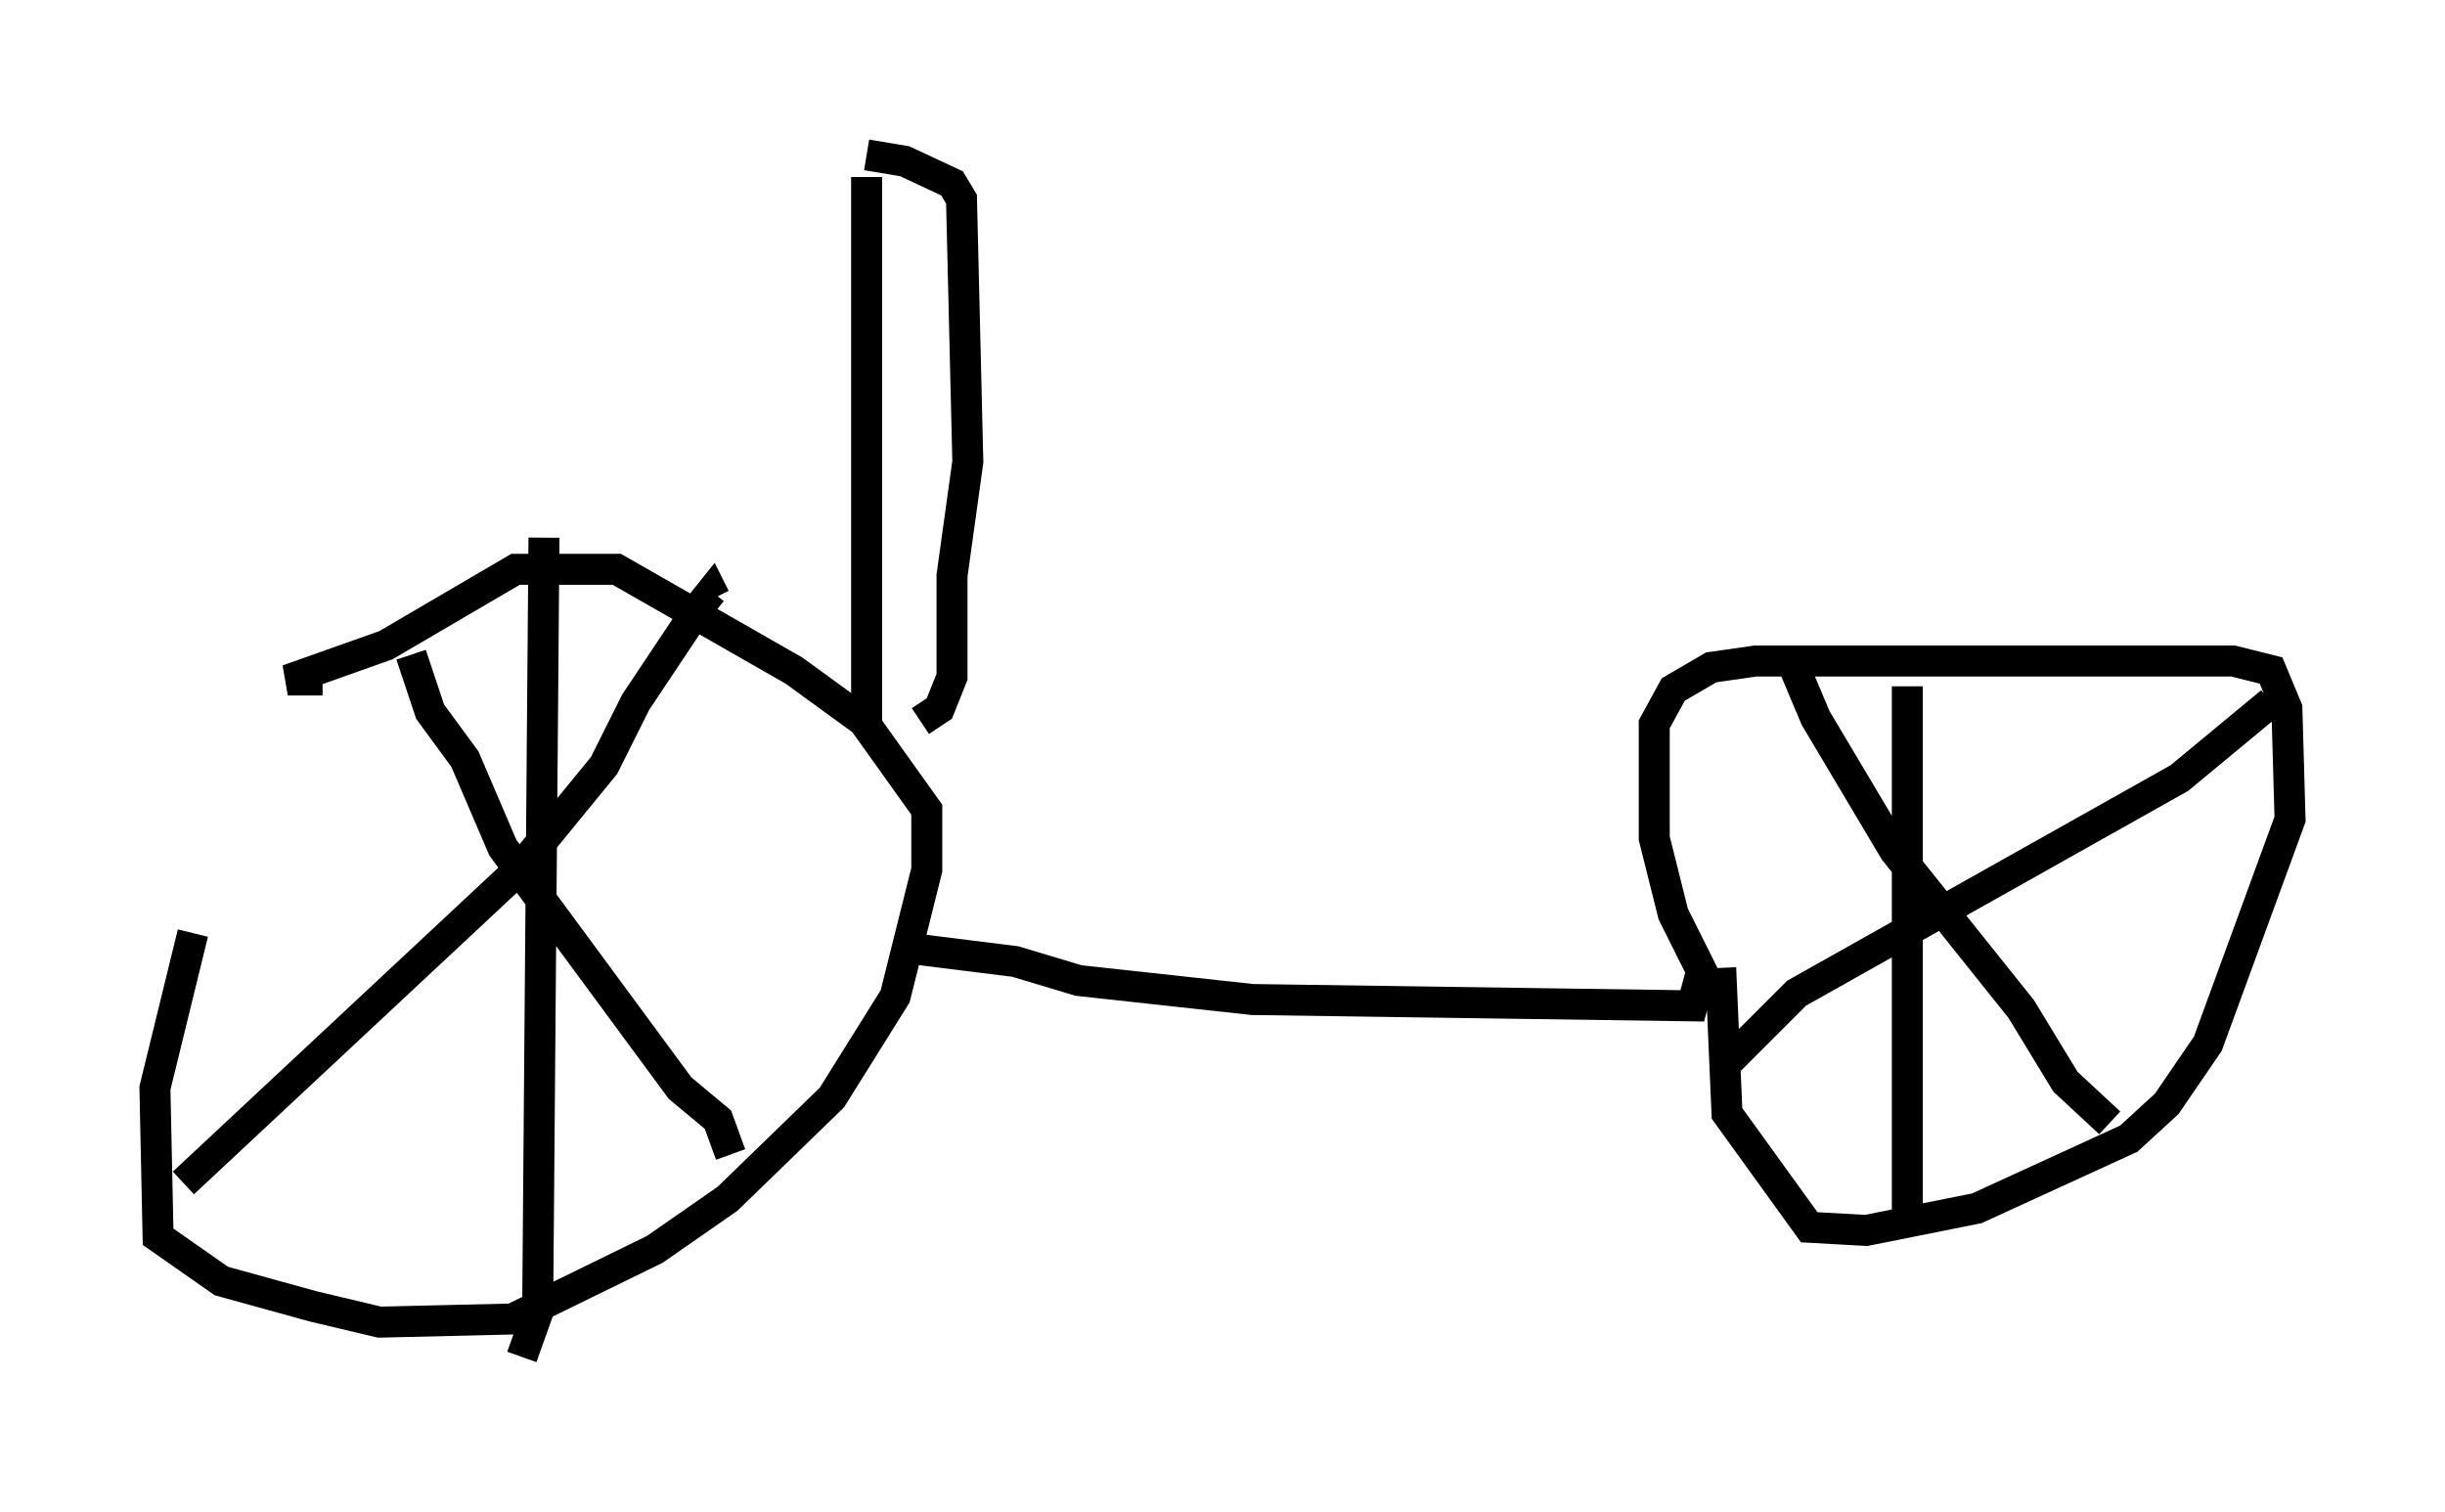<?xml version="1.0" encoding="utf-8" ?>
<svg baseProfile="full" height="48.792" version="1.1" width="78.907" xmlns="http://www.w3.org/2000/svg" xmlns:ev="http://www.w3.org/2001/xml-events" xmlns:xlink="http://www.w3.org/1999/xlink"><defs /><rect fill="white" height="48.792" width="78.907" x="0" y="0" /><path d="M10.206, 21.027 m-3.981, 9.086 l-1.225, 5.002 0.102, 4.798 l2.042, 1.429 2.96, 0.817 l2.144, 0.51 4.288, -0.102 l4.594, -2.246 2.348, -1.633 l3.369, -3.267 2.042, -3.267 l1.021, -4.083 0.0, -1.94 l-2.042, -2.858 -2.246, -1.633 l-5.717, -3.267 -3.267, 0.0 l-4.185, 2.45 -3.165, 1.123 l1.123, 0.0 m-4.492, 16.231 l10.821, -10.106 2.756, -3.369 l1.021, -2.042 2.042, -3.063 l0.408, -0.51 0.102, 0.204 m0.51, 17.967 l-0.408, -1.123 -1.225, -1.021 l-5.717, -7.758 -1.225, -2.858 l-1.123, -1.531 -0.613, -1.838 m4.288, -3.777 l-0.204, 25.011 -0.51, 1.429 m12.658, -13.169 l3.267, 0.408 2.042, 0.613 l5.615, 0.613 14.19, 0.204 l0.306, -1.123 -0.919, -1.838 l-0.613, -2.45 0.0, -3.675 l0.613, -1.123 1.225, -0.715 l1.429, -0.204 15.415, 0.0 l1.225, 0.306 0.51, 1.225 l0.102, 3.573 -2.654, 7.248 l-1.327, 1.94 -1.225, 1.123 l-4.9, 2.246 -3.573, 0.715 l-1.838, -0.102 -2.654, -3.675 l-0.204, -4.696 m0.306, 2.96 l2.144, -2.144 12.352, -6.942 l2.96, -2.45 m-5.206, 13.577 l-1.429, -1.327 -1.429, -2.348 l-4.083, -5.104 -2.552, -4.288 l-0.817, -1.94 m3.777, 0.919 l0.0, 17.559 m-33.586, -16.436 l0.0, -17.559 m0.0, -0.715 l1.225, 0.204 1.531, 0.715 l0.306, 0.51 0.204, 8.473 l-0.51, 3.675 0.0, 3.267 l-0.408, 1.021 -0.613, 0.408 " fill="none" stroke="black" stroke-width="1" /></svg>